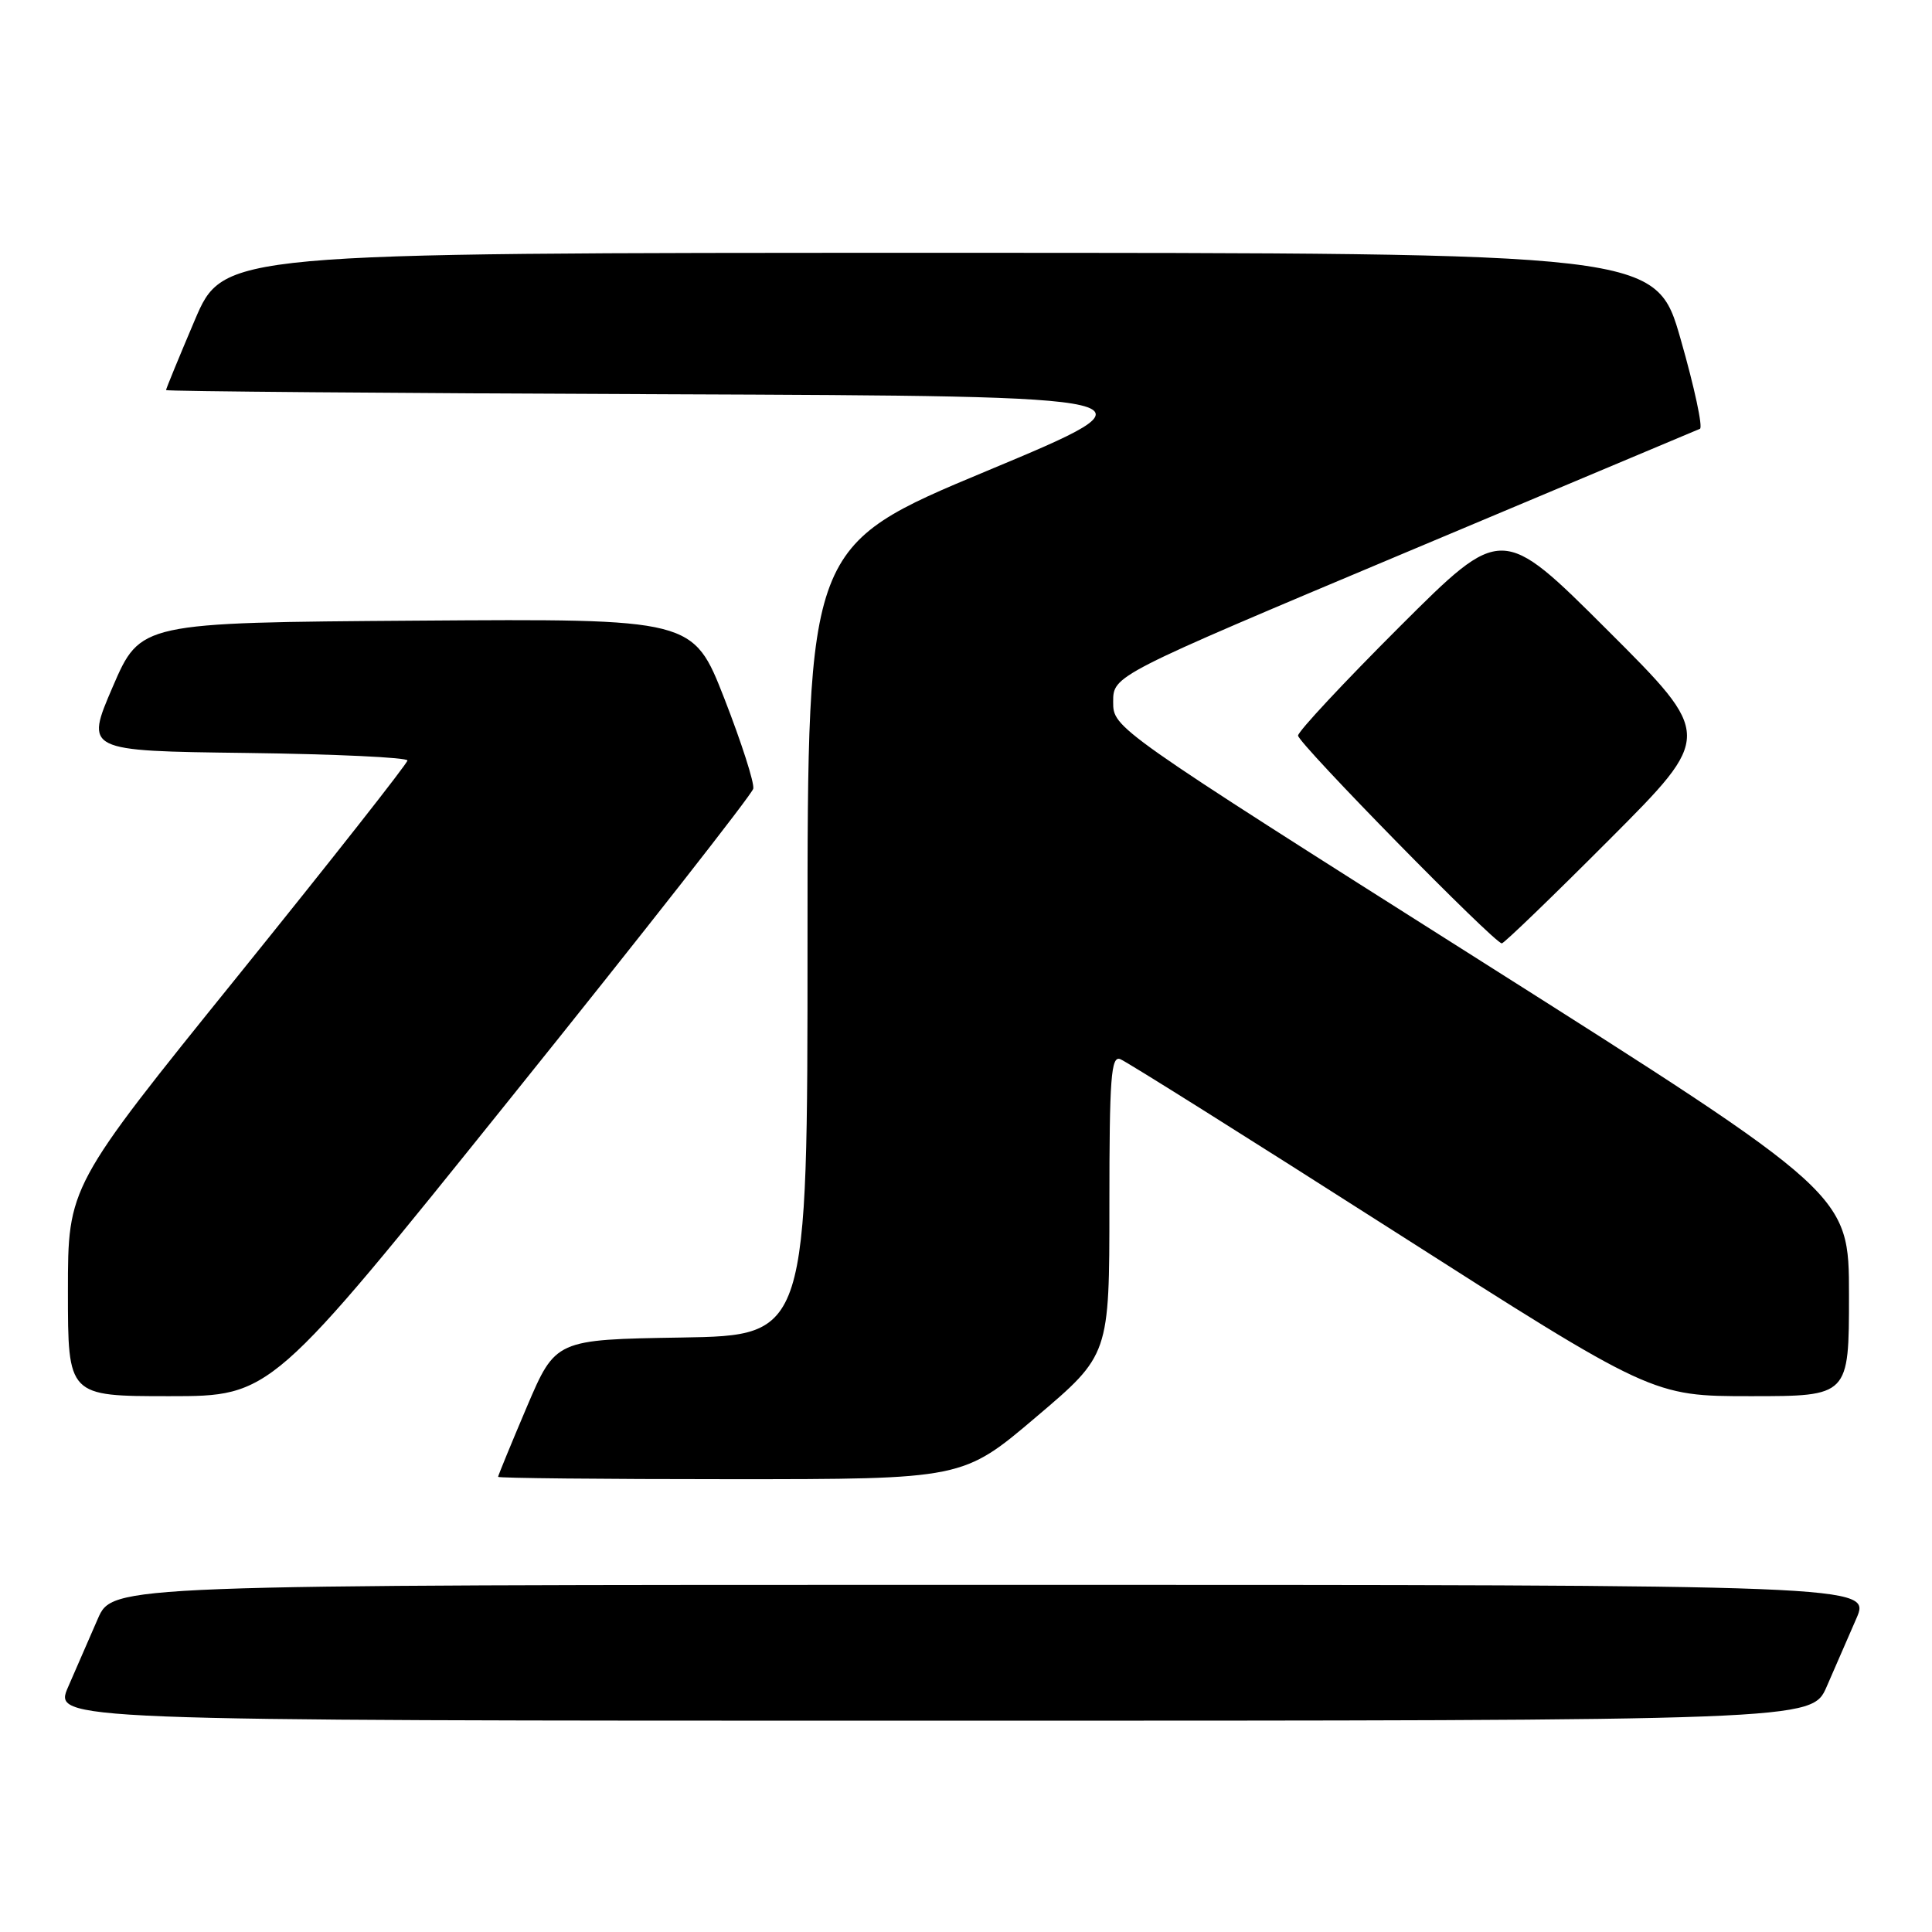 <?xml version="1.0" encoding="UTF-8" standalone="no"?>
<!DOCTYPE svg PUBLIC "-//W3C//DTD SVG 1.1//EN" "http://www.w3.org/Graphics/SVG/1.1/DTD/svg11.dtd" >
<svg xmlns="http://www.w3.org/2000/svg" xmlns:xlink="http://www.w3.org/1999/xlink" version="1.1" viewBox="0 0 256 256">
 <g >
 <path fill="currentColor"
d=" M 242.04 223.50 C 243.12 221.03 244.88 216.97 245.96 214.50 C 247.93 210.00 247.93 210.00 131.43 210.00 C 14.93 210.00 14.93 210.00 12.96 214.50 C 11.88 216.97 10.12 221.03 9.04 223.50 C 7.07 228.00 7.07 228.00 123.57 228.00 C 240.07 228.00 240.07 228.00 242.04 223.50 Z  M 137.29 187.76 C 147.00 179.53 147.00 179.53 147.00 159.66 C 147.00 142.79 147.22 139.87 148.44 140.34 C 149.23 140.64 165.42 150.81 184.41 162.94 C 218.95 185.00 218.95 185.00 231.98 185.00 C 245.00 185.00 245.00 185.00 245.00 171.61 C 245.00 158.23 245.00 158.23 196.25 127.35 C 147.50 96.48 147.50 96.48 147.50 93.00 C 147.50 89.51 147.50 89.51 186.00 73.32 C 207.18 64.42 224.84 56.99 225.25 56.82 C 225.66 56.64 224.52 51.32 222.71 45.00 C 219.43 33.50 219.43 33.50 124.52 33.50 C 29.61 33.50 29.61 33.50 25.80 42.44 C 23.71 47.36 22.00 51.52 22.00 51.69 C 22.00 51.85 51.81 52.10 88.24 52.24 C 154.48 52.50 154.48 52.50 130.74 62.41 C 107.00 72.32 107.00 72.32 107.00 124.64 C 107.00 176.95 107.00 176.95 90.30 177.23 C 73.61 177.50 73.61 177.50 69.80 186.44 C 67.71 191.36 66.00 195.53 66.00 195.69 C 66.00 195.86 79.86 196.00 96.79 196.00 C 127.59 196.00 127.59 196.00 137.29 187.76 Z  M 67.71 145.44 C 85.20 123.68 99.64 105.26 99.81 104.51 C 99.98 103.76 98.25 98.39 95.98 92.56 C 91.84 81.98 91.84 81.98 55.22 82.24 C 18.61 82.50 18.61 82.50 14.94 91.00 C 11.28 99.50 11.28 99.50 32.64 99.77 C 44.39 99.92 53.99 100.37 53.99 100.77 C 53.98 101.17 43.86 114.03 31.49 129.35 C 9.00 157.20 9.00 157.20 9.00 171.10 C 9.00 185.00 9.00 185.00 22.46 185.00 C 35.93 185.00 35.93 185.00 67.71 145.44 Z  M 213.26 111.24 C 227.00 97.47 227.00 97.47 213.00 83.50 C 199.00 69.53 199.00 69.53 185.50 83.00 C 178.08 90.41 172.00 96.92 172.00 97.47 C 172.00 98.48 198.01 125.00 199.00 125.00 C 199.29 125.00 205.71 118.81 213.26 111.24 Z "/>
</g>
</svg>